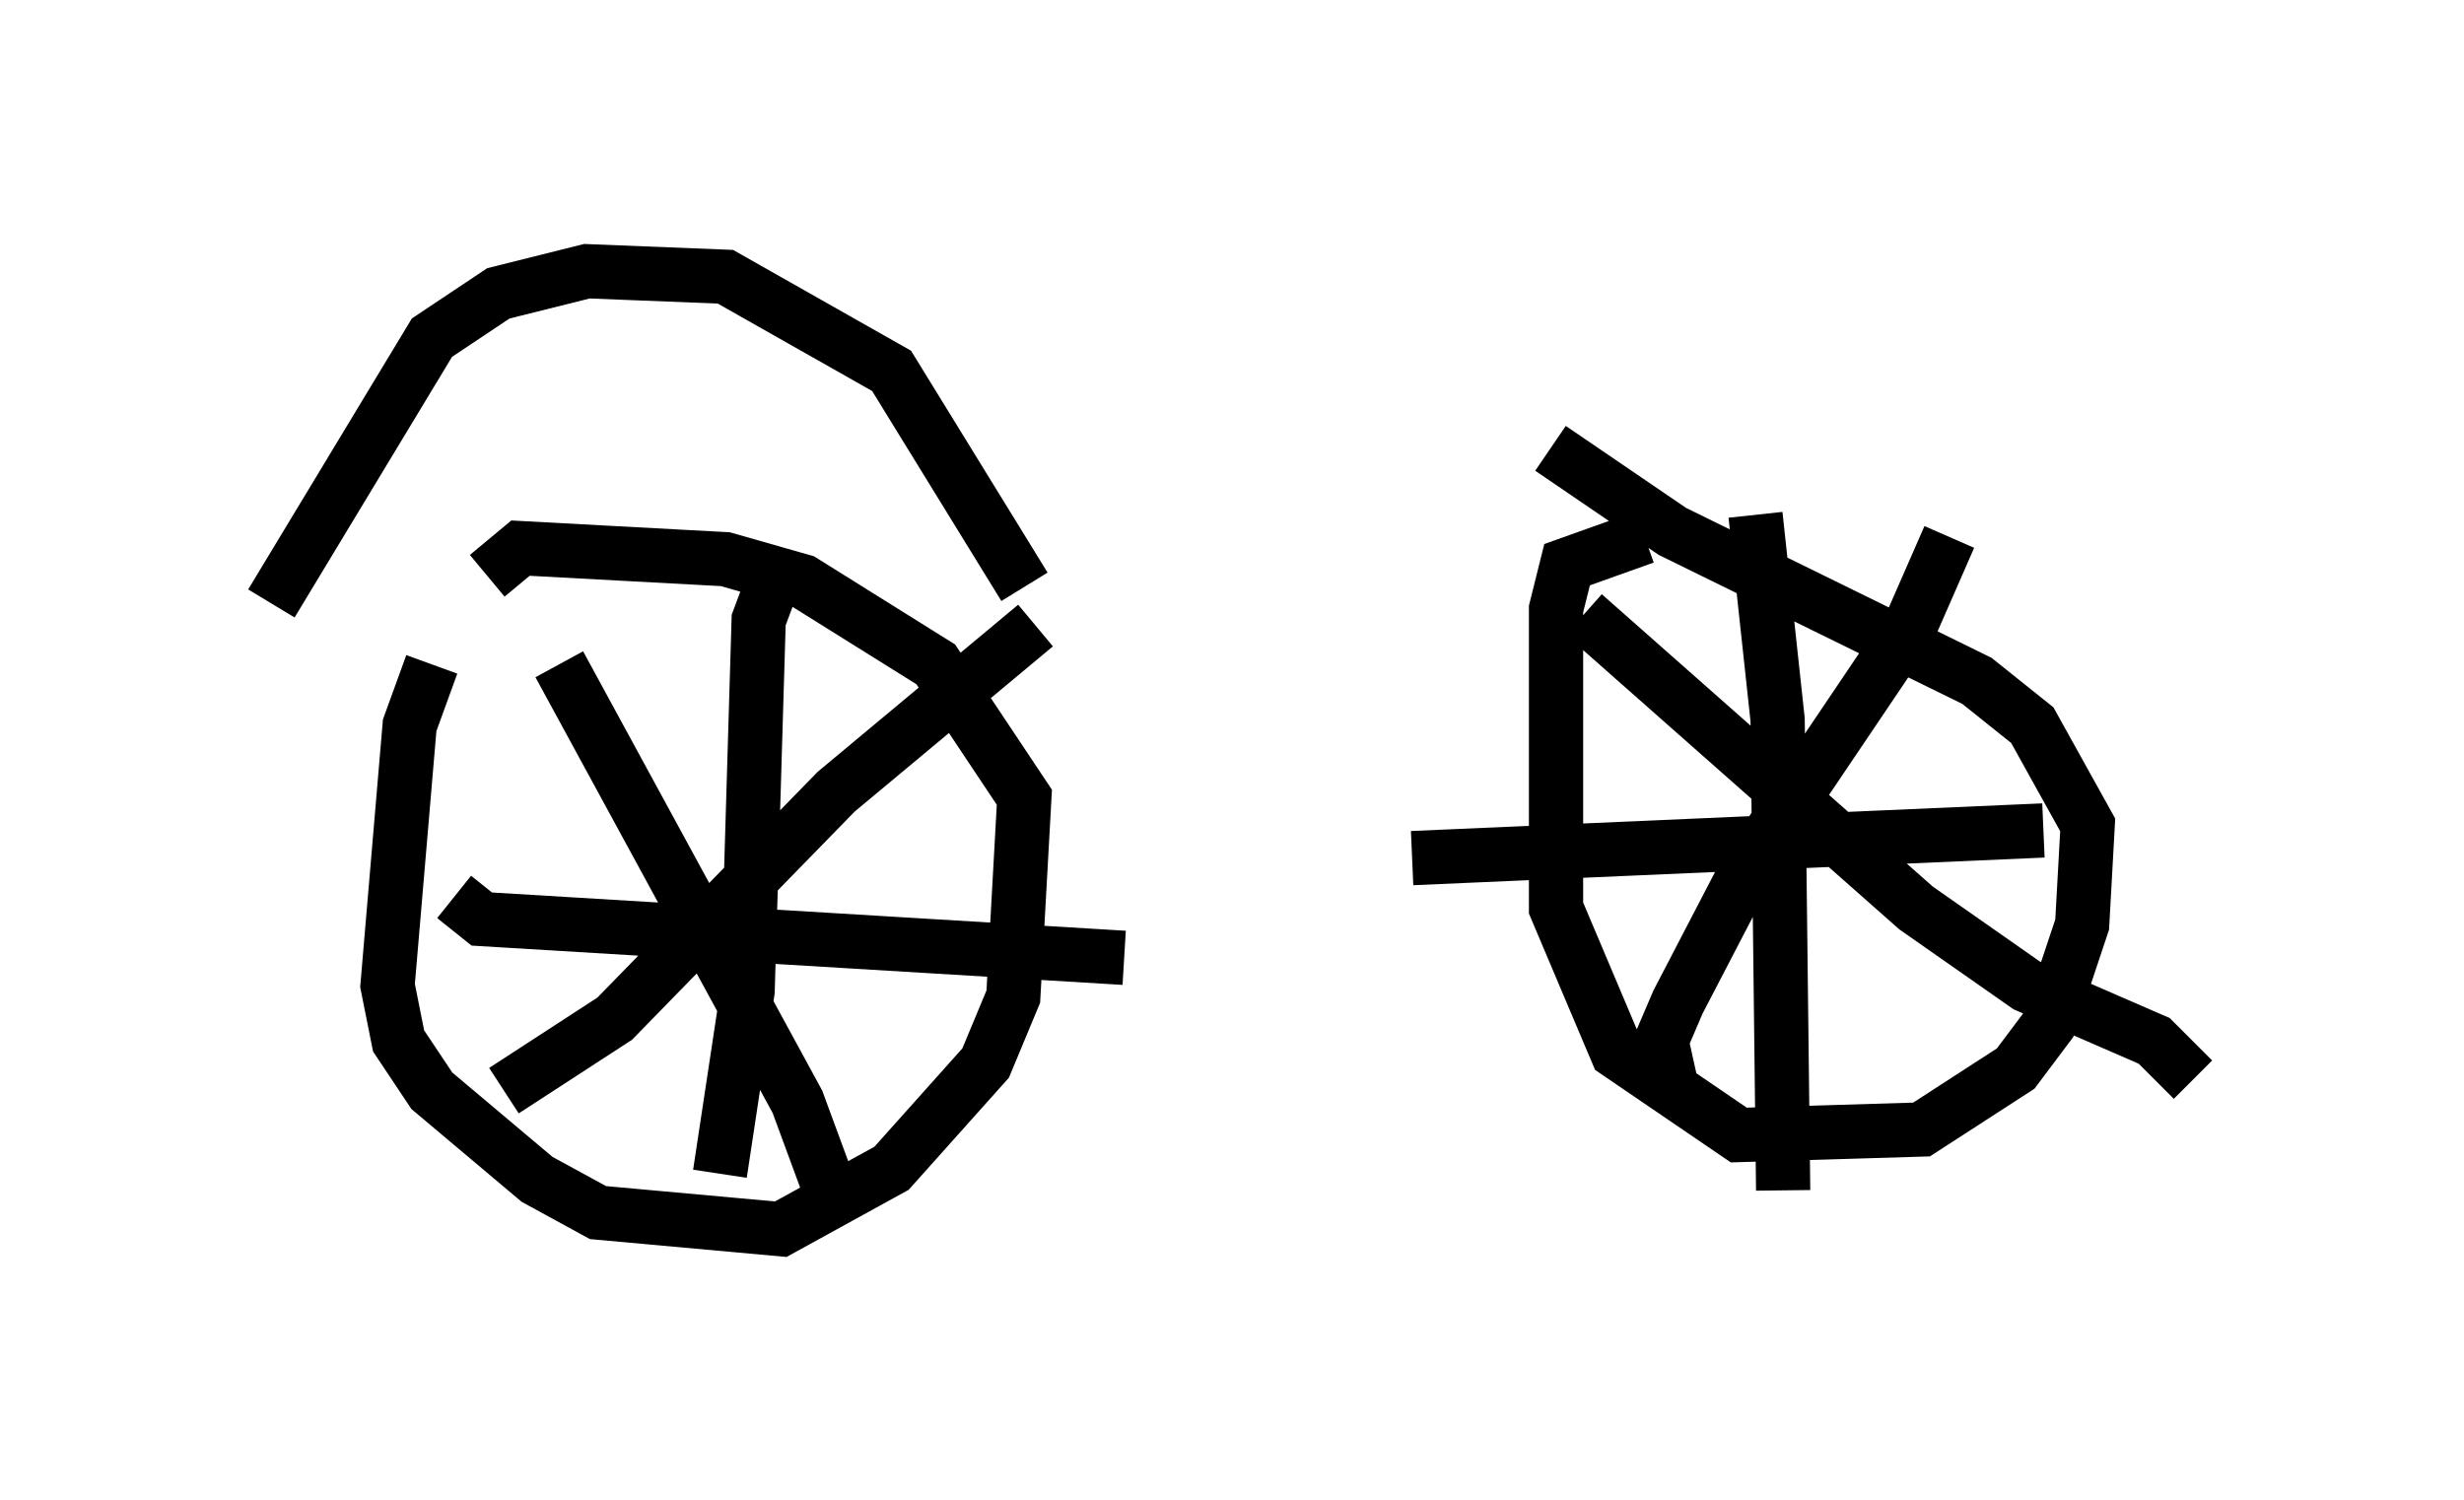 <?xml version="1.0" encoding="utf-8" ?>
<svg baseProfile="full" height="27.661" version="1.1" width="45.423" xmlns="http://www.w3.org/2000/svg" xmlns:ev="http://www.w3.org/2001/xml-events" xmlns:xlink="http://www.w3.org/1999/xlink"><defs /><rect fill="white" height="27.661" width="45.423" x="0" y="0" /><path d="M8.675, 11.635 m-0.715, 0.613 l-0.408, 1.123 -0.408, 4.798 l0.204, 1.021 0.613, 0.919 l1.94, 1.633 1.123, 0.613 l3.369, 0.306 2.042, -1.123 l1.735, -1.94 0.51, -1.225 l0.204, -3.675 -1.633, -2.45 l-2.45, -1.531 -1.429, -0.408 l-3.777, -0.204 -0.613, 0.51 m21.336, -0.715 l-1.429, 0.51 -0.204, 0.817 l0.0, 5.513 1.123, 2.654 l2.246, 1.531 3.369, -0.102 l1.735, -1.123 0.613, -0.817 l0.613, -1.838 0.102, -1.838 l-1.021, -1.838 -1.021, -0.817 l-5.615, -2.756 -2.246, -1.531 m-18.273, 3.981 l4.39, 8.065 0.715, 1.94 m-6.125, -2.144 l2.042, -1.327 4.083, -4.185 l3.675, -3.063 m-4.798, -0.919 l-0.306, 0.817 -0.204, 6.84 l-0.51, 3.369 m-4.9, -5.104 l0.51, 0.408 11.842, 0.715 m8.473, -6.329 l6.125, 5.41 2.042, 1.429 l2.348, 1.021 0.715, 0.715 m-9.596, 0.204 l-0.204, -0.919 0.306, -0.715 l1.327, -2.552 2.96, -4.39 l0.715, -1.633 m-3.573, -0.408 l0.408, 3.777 0.102, 8.677 m-6.84, -6.125 l11.638, -0.51 m-32.667, -4.185 l2.96, -4.9 1.225, -0.817 l1.633, -0.408 2.552, 0.102 l3.063, 1.735 2.45, 3.981 " fill="none" stroke="black" stroke-width="1" /></svg>